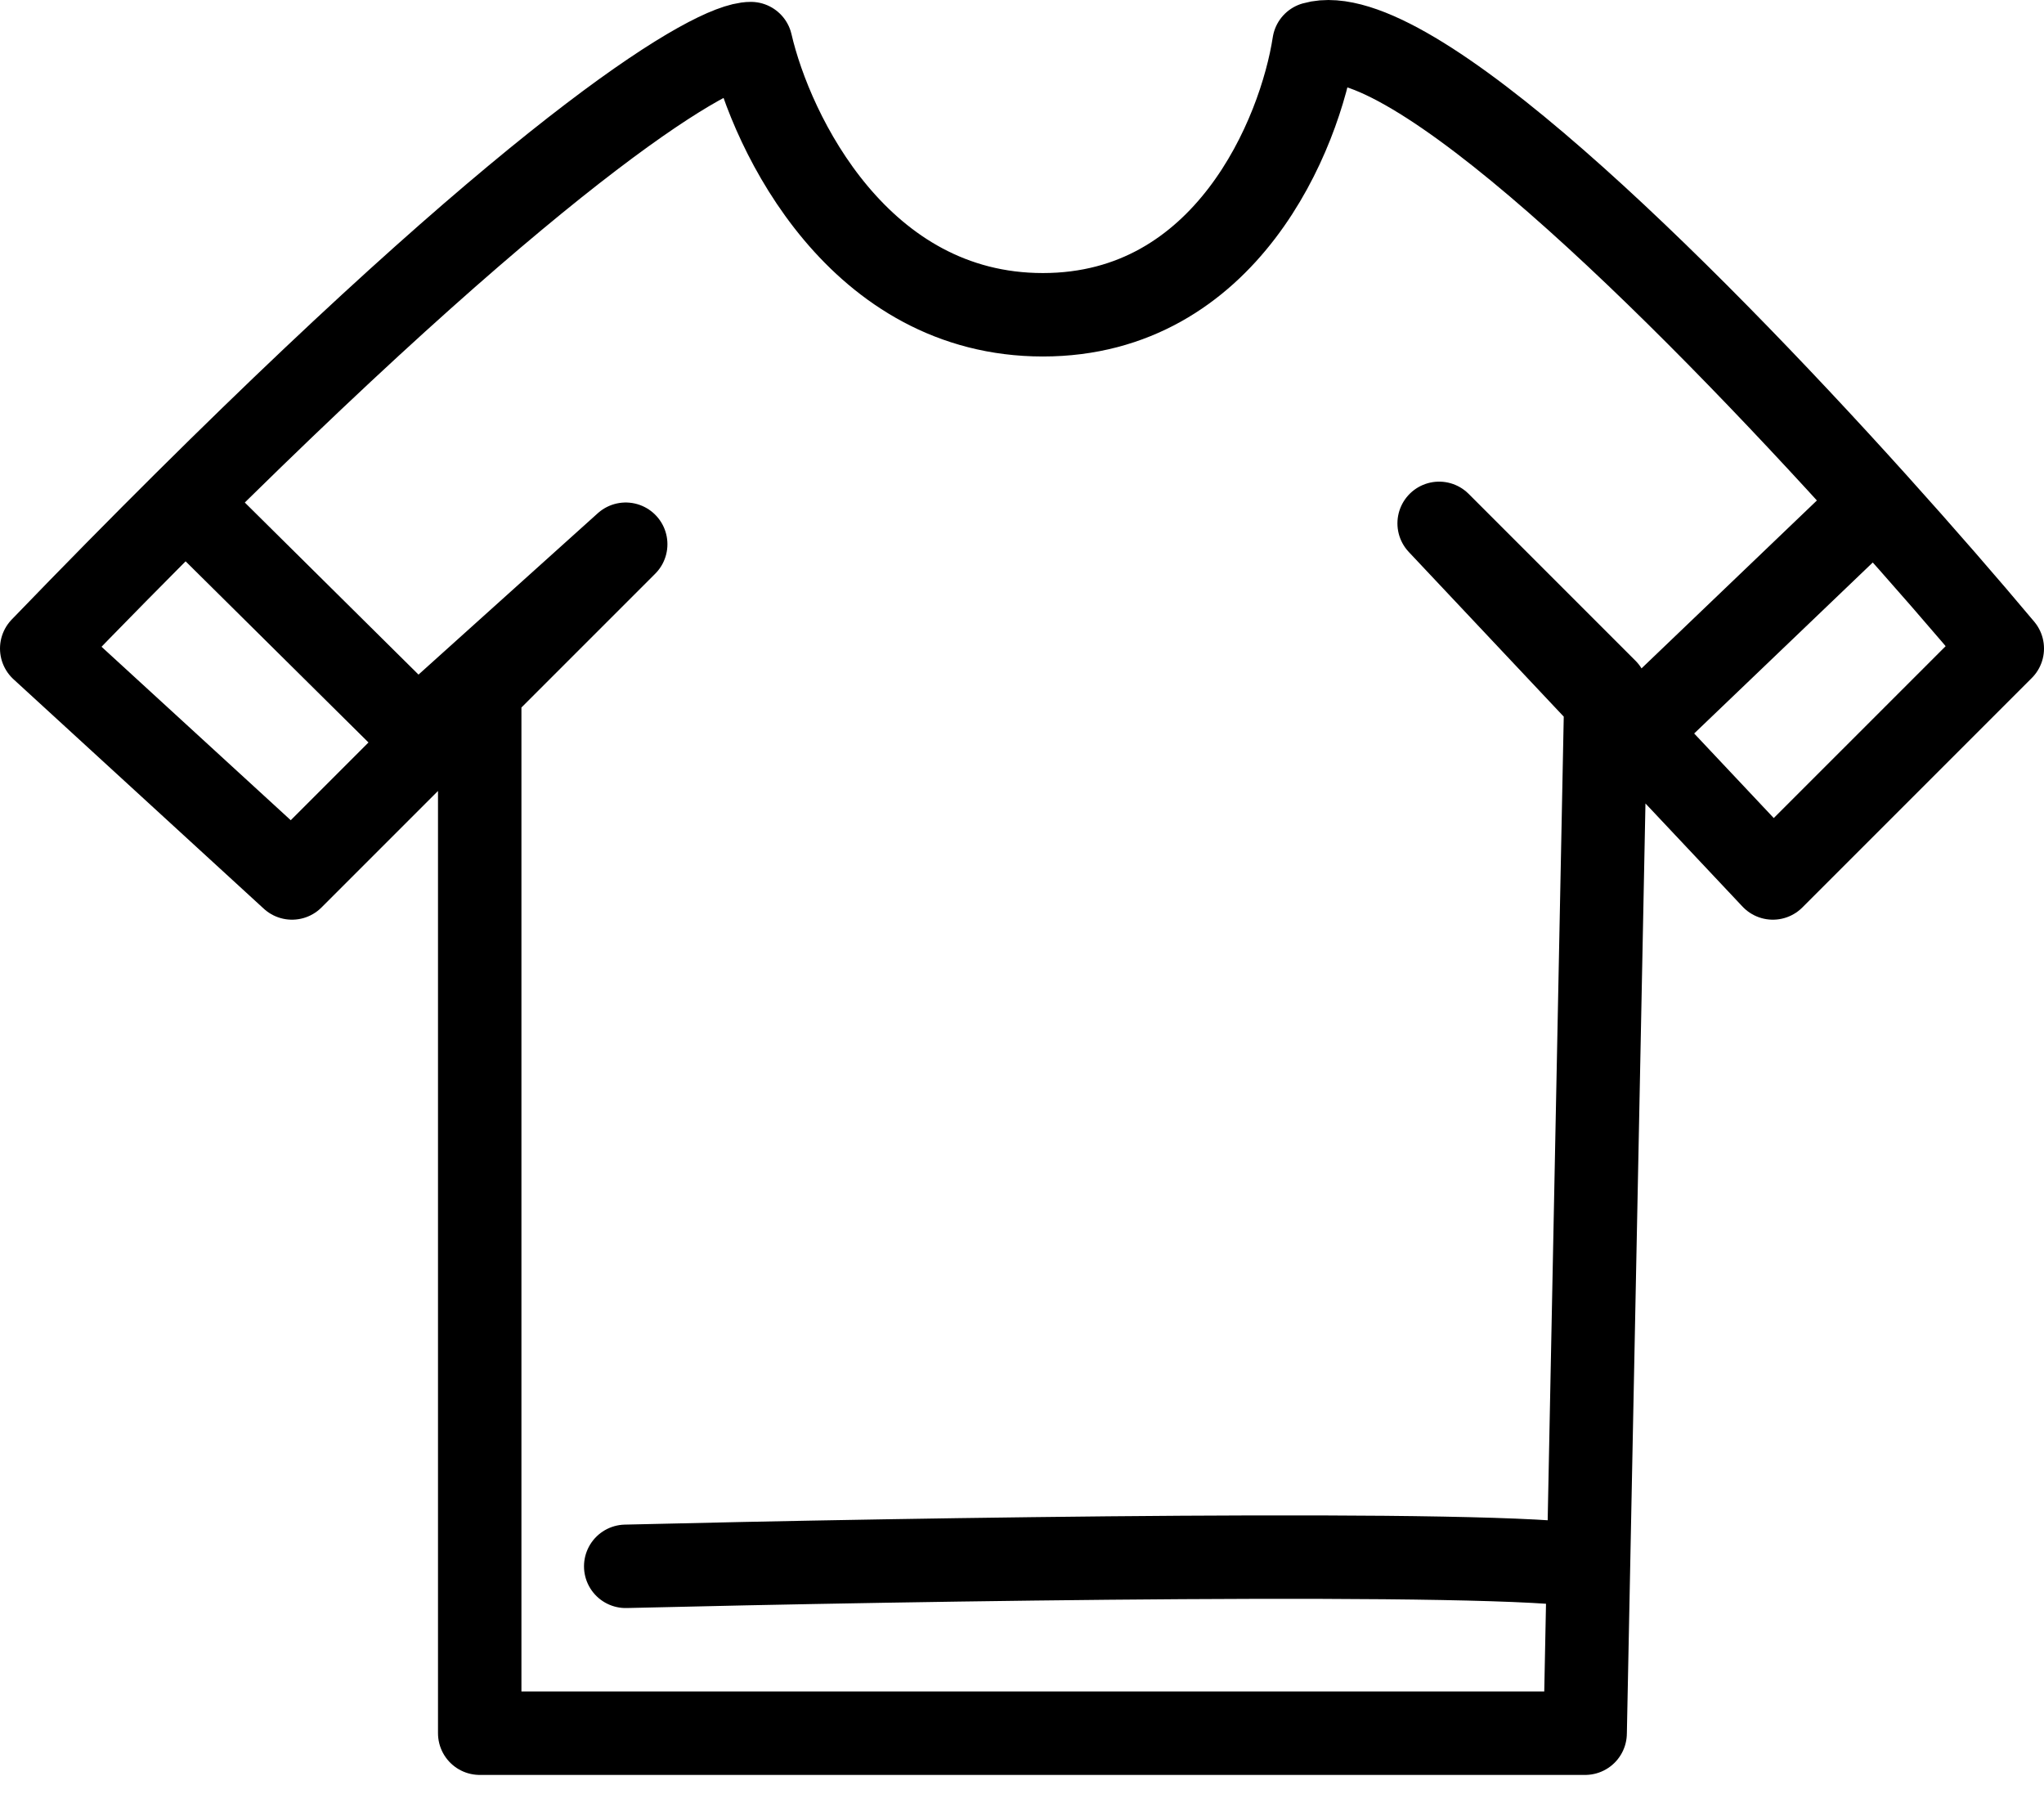 <svg width="49" height="43" viewBox="0 0 49 43" fill="none" xmlns="http://www.w3.org/2000/svg">
<path d="M11.5 16.545V41.545H38L38.08 37.545M4.447 12.045C13.204 3.345 17.109 1.045 18 1.045C18.5 3.211 20.6 7.545 25 7.545C29.4 7.545 31.167 3.211 31.5 1.045C33.75 0.402 40.239 6.818 44.951 12.045M4.447 12.045C3.372 13.113 2.224 14.277 1 15.545L7 21.045L15 13.045L10 17.545L4.447 12.045ZM39.206 17.545L34.5 12.545L38.5 16.545L38.08 37.545M39.206 17.545L42.5 21.045L48 15.545C47.149 14.53 46.103 13.323 44.951 12.045M39.206 17.545L44.951 12.045M38.08 37.545C36.016 37.145 21.833 37.378 15 37.545" stroke="black" stroke-width="2" stroke-linecap="round" stroke-linejoin="round"/>
</svg>
